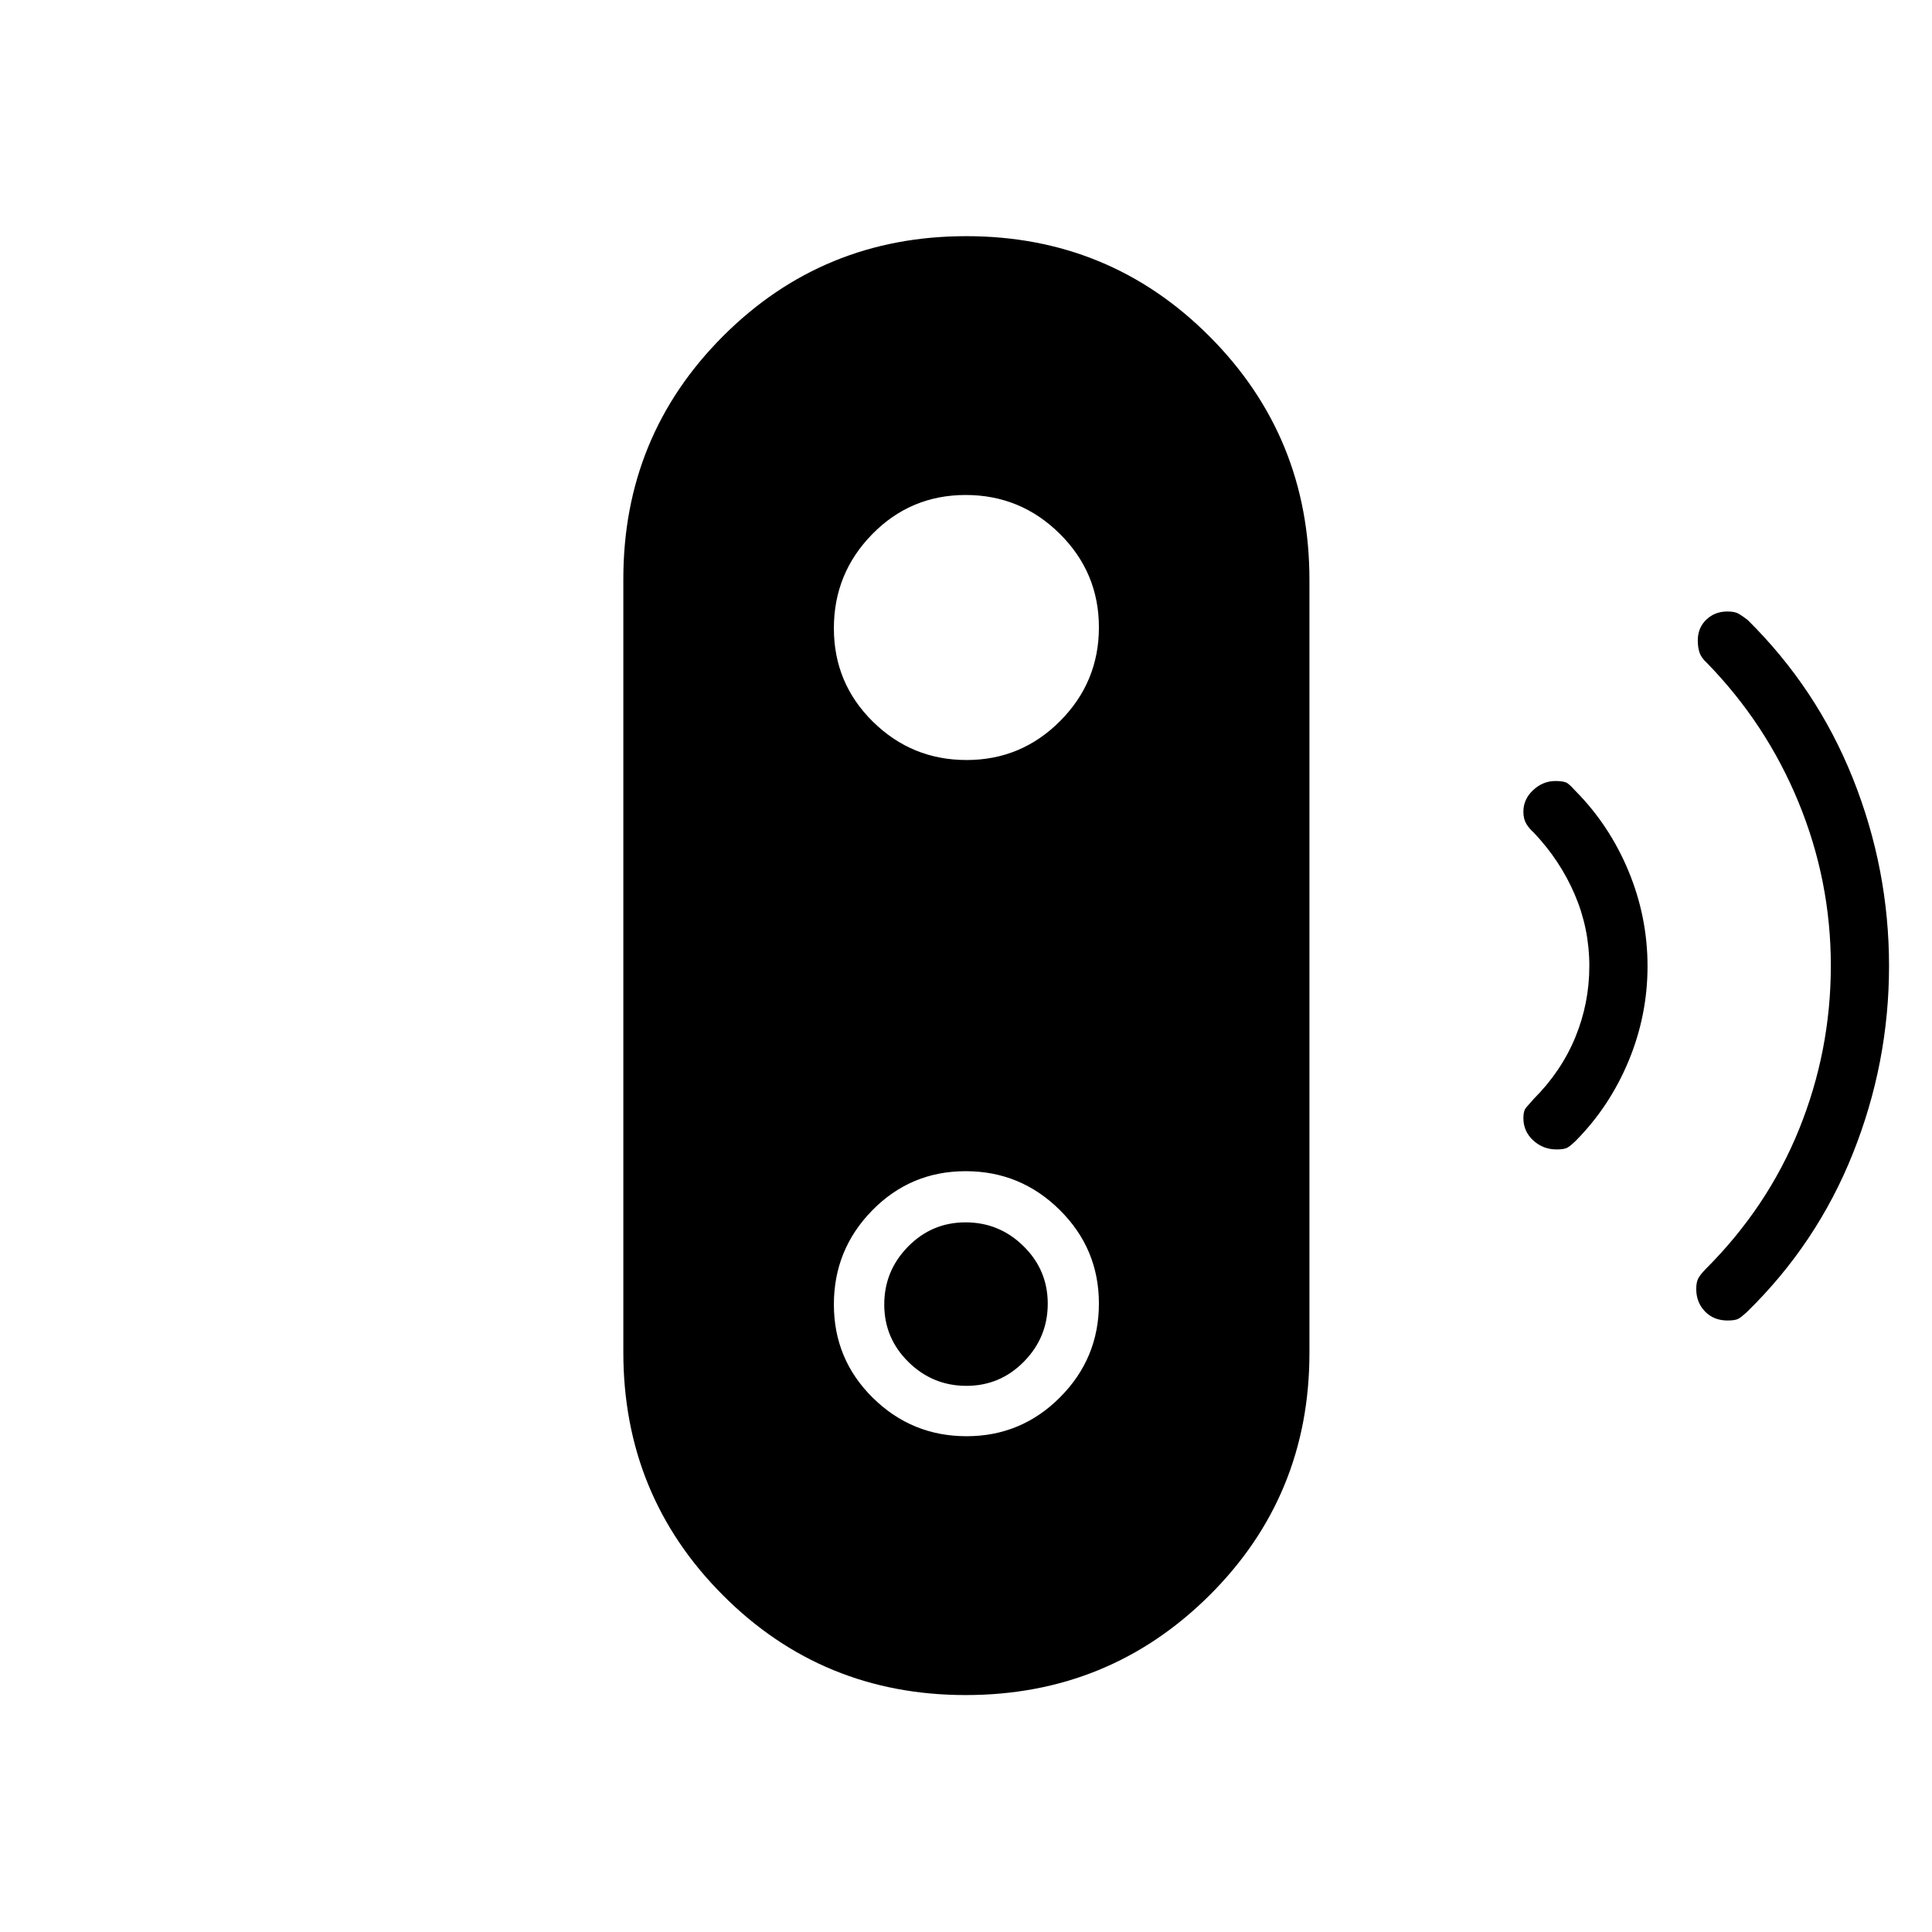 <svg xmlns="http://www.w3.org/2000/svg" height="20" viewBox="0 -960 960 960" width="20"><path d="M480.21-271.38q-16.75 0-28.79-11.83t-12.04-28.58q0-16.75 11.83-28.79t28.58-12.04q16.75 0 28.79 11.83t12.04 28.58q0 16.75-11.83 28.79t-28.58 12.04Zm-.35 153.65q-71.17 0-120.65-49.61-49.48-49.6-49.48-120.75v-384.19q0-71.15 49.62-120.76t120.79-49.61q71.17 0 120.84 49.79 49.67 49.8 49.67 120.95v384.19q0 71.15-49.81 120.57-49.81 49.42-120.98 49.42Zm.42-128.62q27.2 0 46.48-19.36 19.28-19.37 19.28-46.57t-19.45-46.48q-19.45-19.28-46.76-19.28t-46.4 19.45q-19.08 19.45-19.08 46.76t19.36 46.4q19.37 19.08 46.57 19.08Zm0-336q27.2 0 46.48-19.36 19.28-19.37 19.28-46.57t-19.45-46.48q-19.45-19.28-46.76-19.28t-46.4 19.45q-19.08 19.45-19.08 46.76t19.36 46.4q19.37 19.08 46.57 19.08Zm293.14 193.5q-6.67 0-11.56-4.48-4.9-4.48-4.9-11.11 0-3.71 1.48-5.35 1.47-1.63 3.64-4.13 13.69-13.7 20.67-30.63 6.98-16.94 6.98-35.48 0-18.54-7.23-35.45-7.23-16.9-20.3-30.71-2.45-2.17-3.84-4.55-1.4-2.39-1.4-5.92 0-6.22 4.85-10.74 4.85-4.52 11.07-4.52 4.47 0 6 1.12 1.54 1.12 4.02 3.86 16.9 17.1 26.33 39.85 9.42 22.75 9.42 47.19 0 24.44-9.42 47.12-9.43 22.68-26.33 39.72-2.5 2.42-4.07 3.32-1.57.89-5.41.89Zm85 85q-6.89 0-11.23-4.5-4.34-4.51-4.34-11.17 0-3.13.89-5.02.9-1.88 3.7-4.78 30.86-30.77 46.58-69.72 15.71-38.94 15.71-81.12 0-42.19-16.07-81.24t-45.64-69.33q-2.61-2.37-3.51-4.94-.89-2.57-.89-6.11 0-6.25 4.22-10.31 4.22-4.06 10.47-4.06 3.73 0 5.66 1.14 1.93 1.15 4.39 3.03 34.47 34.02 52.38 78.92 17.91 44.91 17.91 93.06 0 48.15-17.96 93.13-17.96 44.99-52.78 78.92-2.51 2.31-4.08 3.21-1.57.89-5.41.89Z"/></svg>